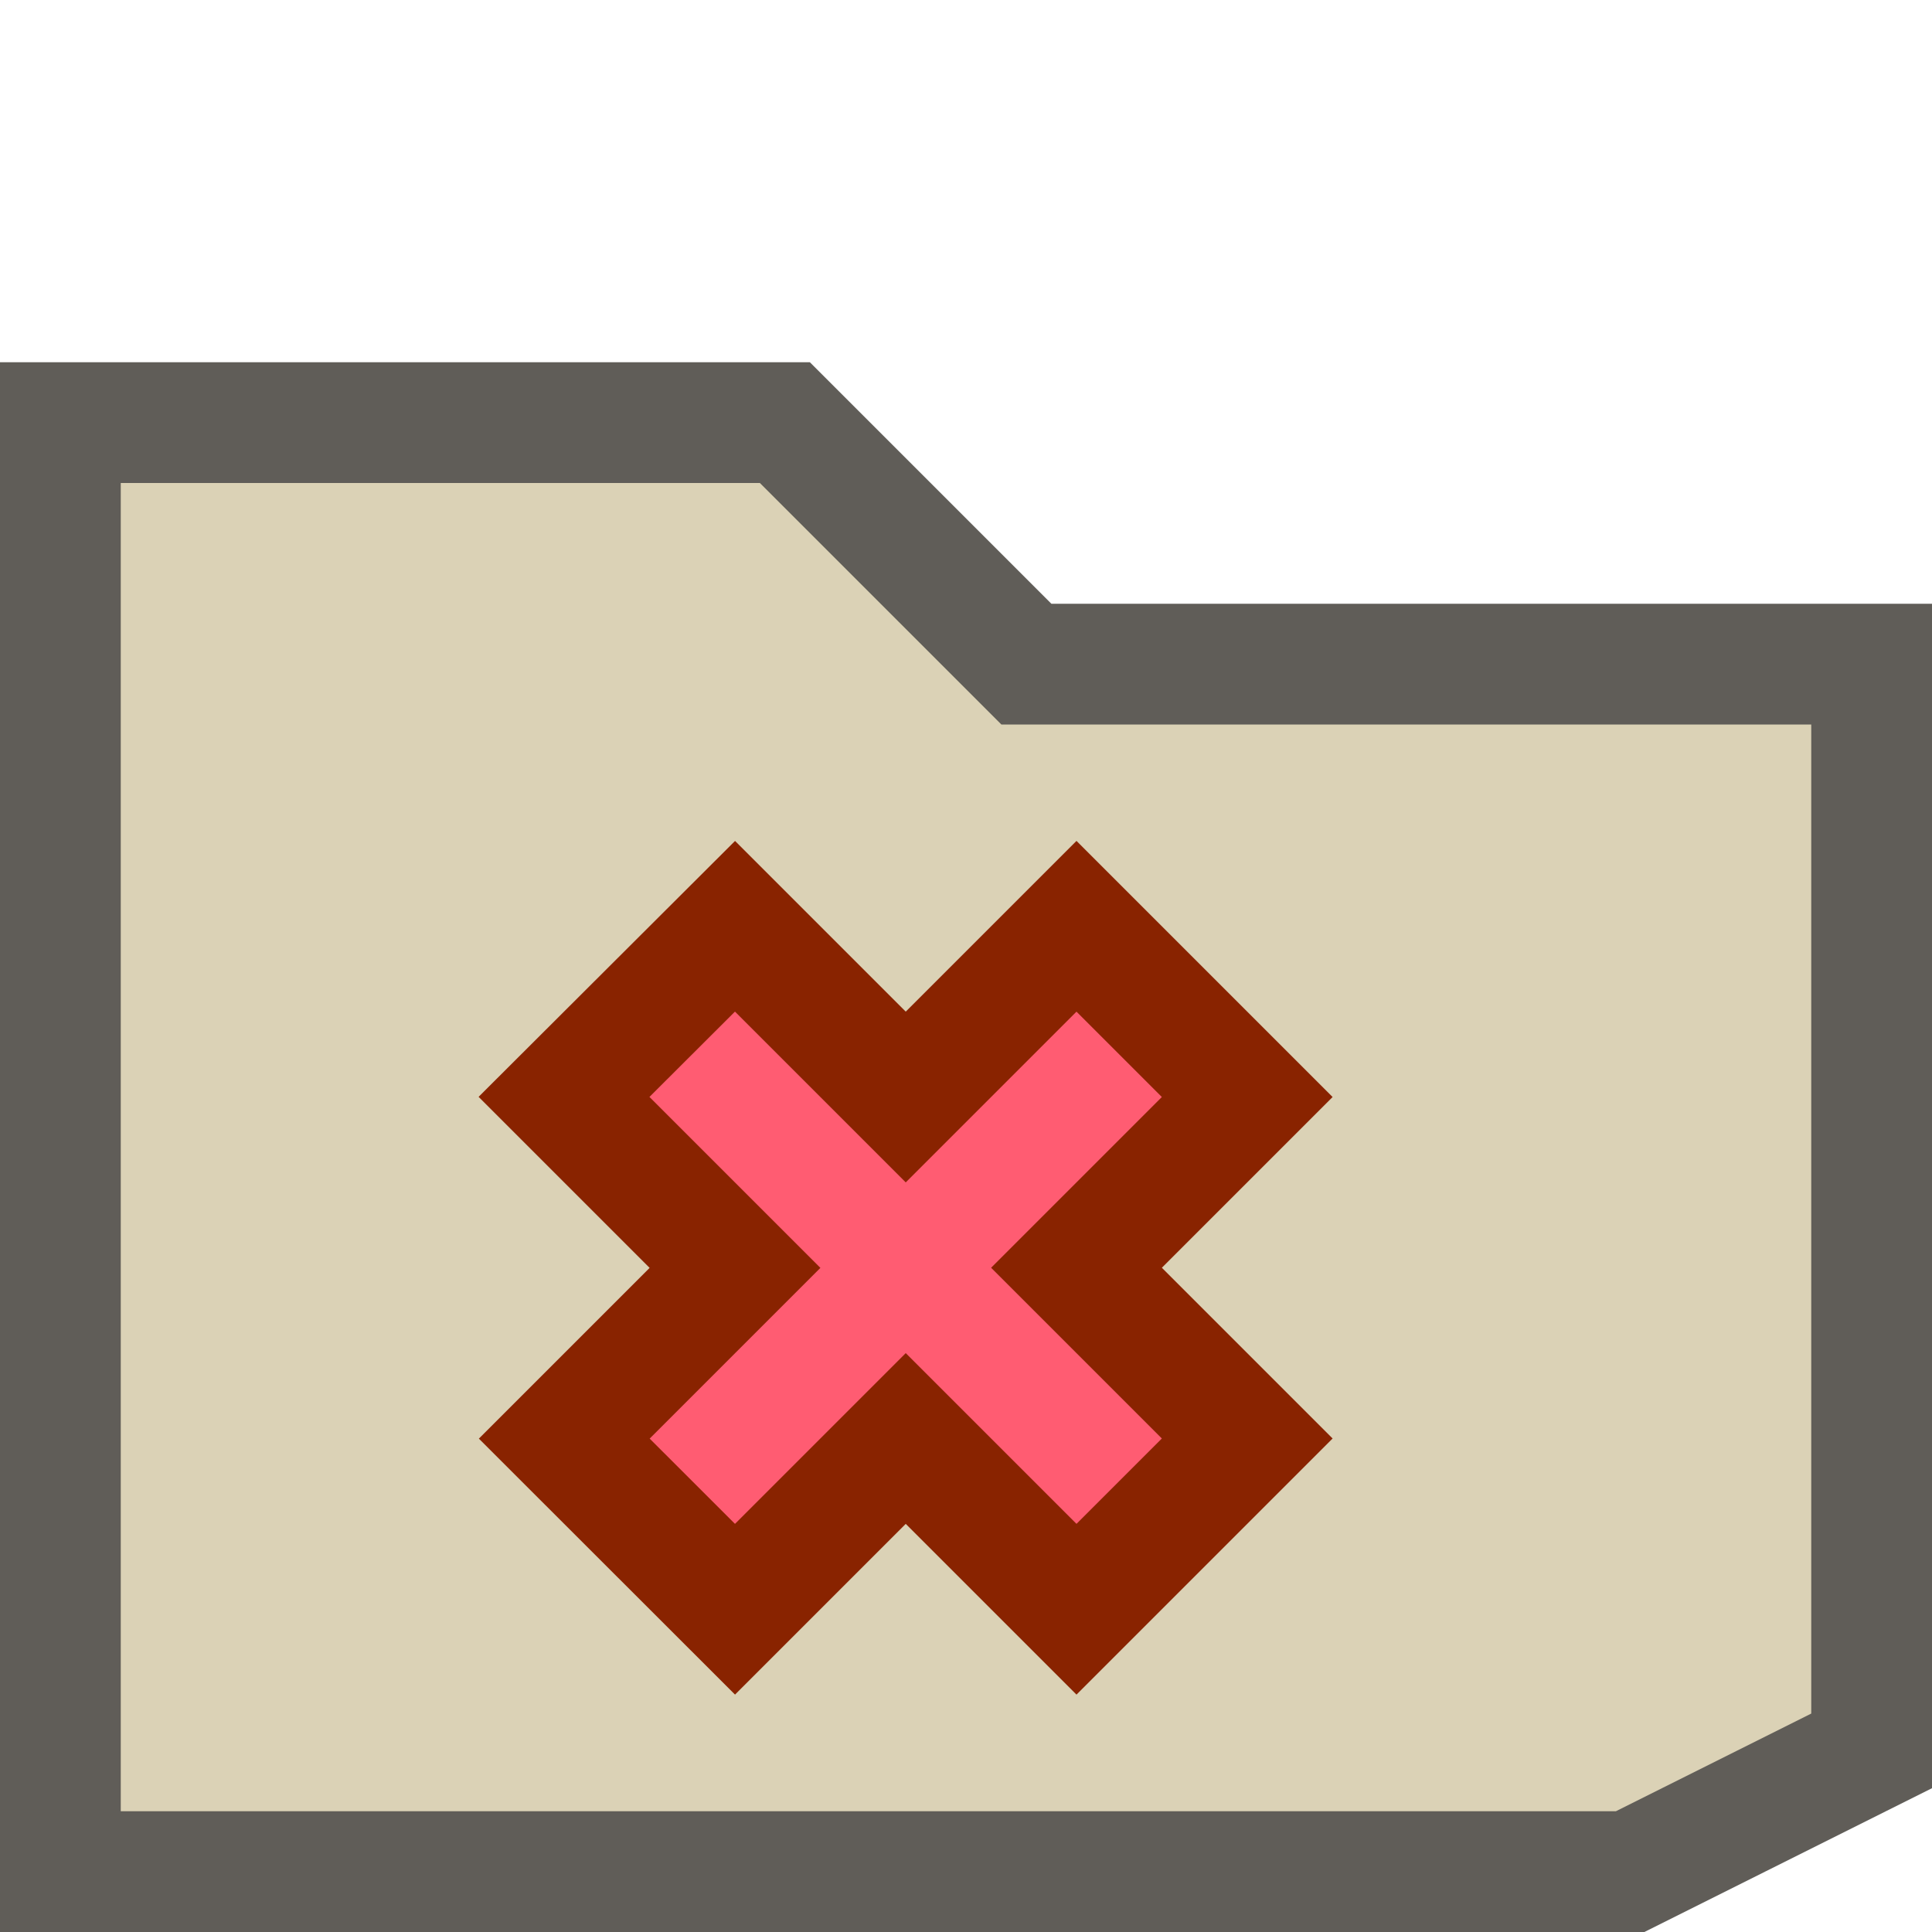 <?xml version="1.0" encoding="UTF-8" standalone="no"?>
<svg
   xmlns:dc="http://purl.org/dc/elements/1.1/"
   xmlns:cc="http://creativecommons.org/ns#"
   xmlns:rdf="http://www.w3.org/1999/02/22-rdf-syntax-ns#"
   xmlns:svg="http://www.w3.org/2000/svg"
   xmlns="http://www.w3.org/2000/svg"
   xmlns:sodipodi="http://sodipodi.sourceforge.net/DTD/sodipodi-0.dtd"
   xmlns:inkscape="http://www.inkscape.org/namespaces/inkscape"
   width="16"
   height="16"
   viewBox="0 0 16 16"
   id="svg2"
   version="1.1"
   inkscape:version="0.91 r13725"
   sodipodi:docname="remove_folder.svg">
  <defs
     id="defs10" />
  <sodipodi:namedview
     pagecolor="#ffffff"
     bordercolor="#666666"
     borderopacity="1"
     objecttolerance="10"
     gridtolerance="10"
     guidetolerance="10"
     inkscape:pageopacity="0"
     inkscape:pageshadow="2"
     inkscape:window-width="1476"
     inkscape:window-height="982"
     id="namedview8"
     showgrid="true"
     inkscape:object-nodes="true"
     inkscape:snap-intersection-paths="false"
     inkscape:snap-smooth-nodes="true"
     inkscape:zoom="39.333333"
     inkscape:cx="3.7492808"
     inkscape:cy="7.340687"
     inkscape:window-x="1805"
     inkscape:window-y="255"
     inkscape:window-maximized="0"
     inkscape:current-layer="svg2">
    <inkscape:grid
       type="xygrid"
       id="grid4140"
       originx="0.5"
       originy="0.5" />
  </sodipodi:namedview>
  <path
     d="M 0,-8 24,-8 24,16 0,16 0,-8 Z"
     id="path4"
     inkscape:connector-curvature="0"
     style="fill:none" />
  <path
     d="m 8.5,5.5 -2,-2 -6,0 0,2 0,10 13,0 2,-1 0,-9 z"
     id="path6"
     inkscape:connector-curvature="0"
     sodipodi:nodetypes="ccccccccc"
     style="fill:#d1c5a2;fill-opacity:0.784;stroke:#605d58;stroke-opacity:1" />
  <path
     style="fill:#ff5c72;fill-opacity:1;fill-rule:evenodd;stroke:#892300;stroke-width:1;stroke-linecap:butt;stroke-linejoin:miter;stroke-miterlimit:4;stroke-dasharray:none;stroke-opacity:1"
     d="M 4.673,11.914 6.087,10.5 4.671,9.084 6.087,7.671 7.501,9.085 8.915,7.671 l 1.414,1.414 -1.414,1.414 1.414,1.414 -1.414,1.414 -1.414,-1.414 -1.414,1.414 z"
     id="path4142"
     inkscape:connector-curvature="0"
     sodipodi:nodetypes="ccccccccccccc" />
</svg>
